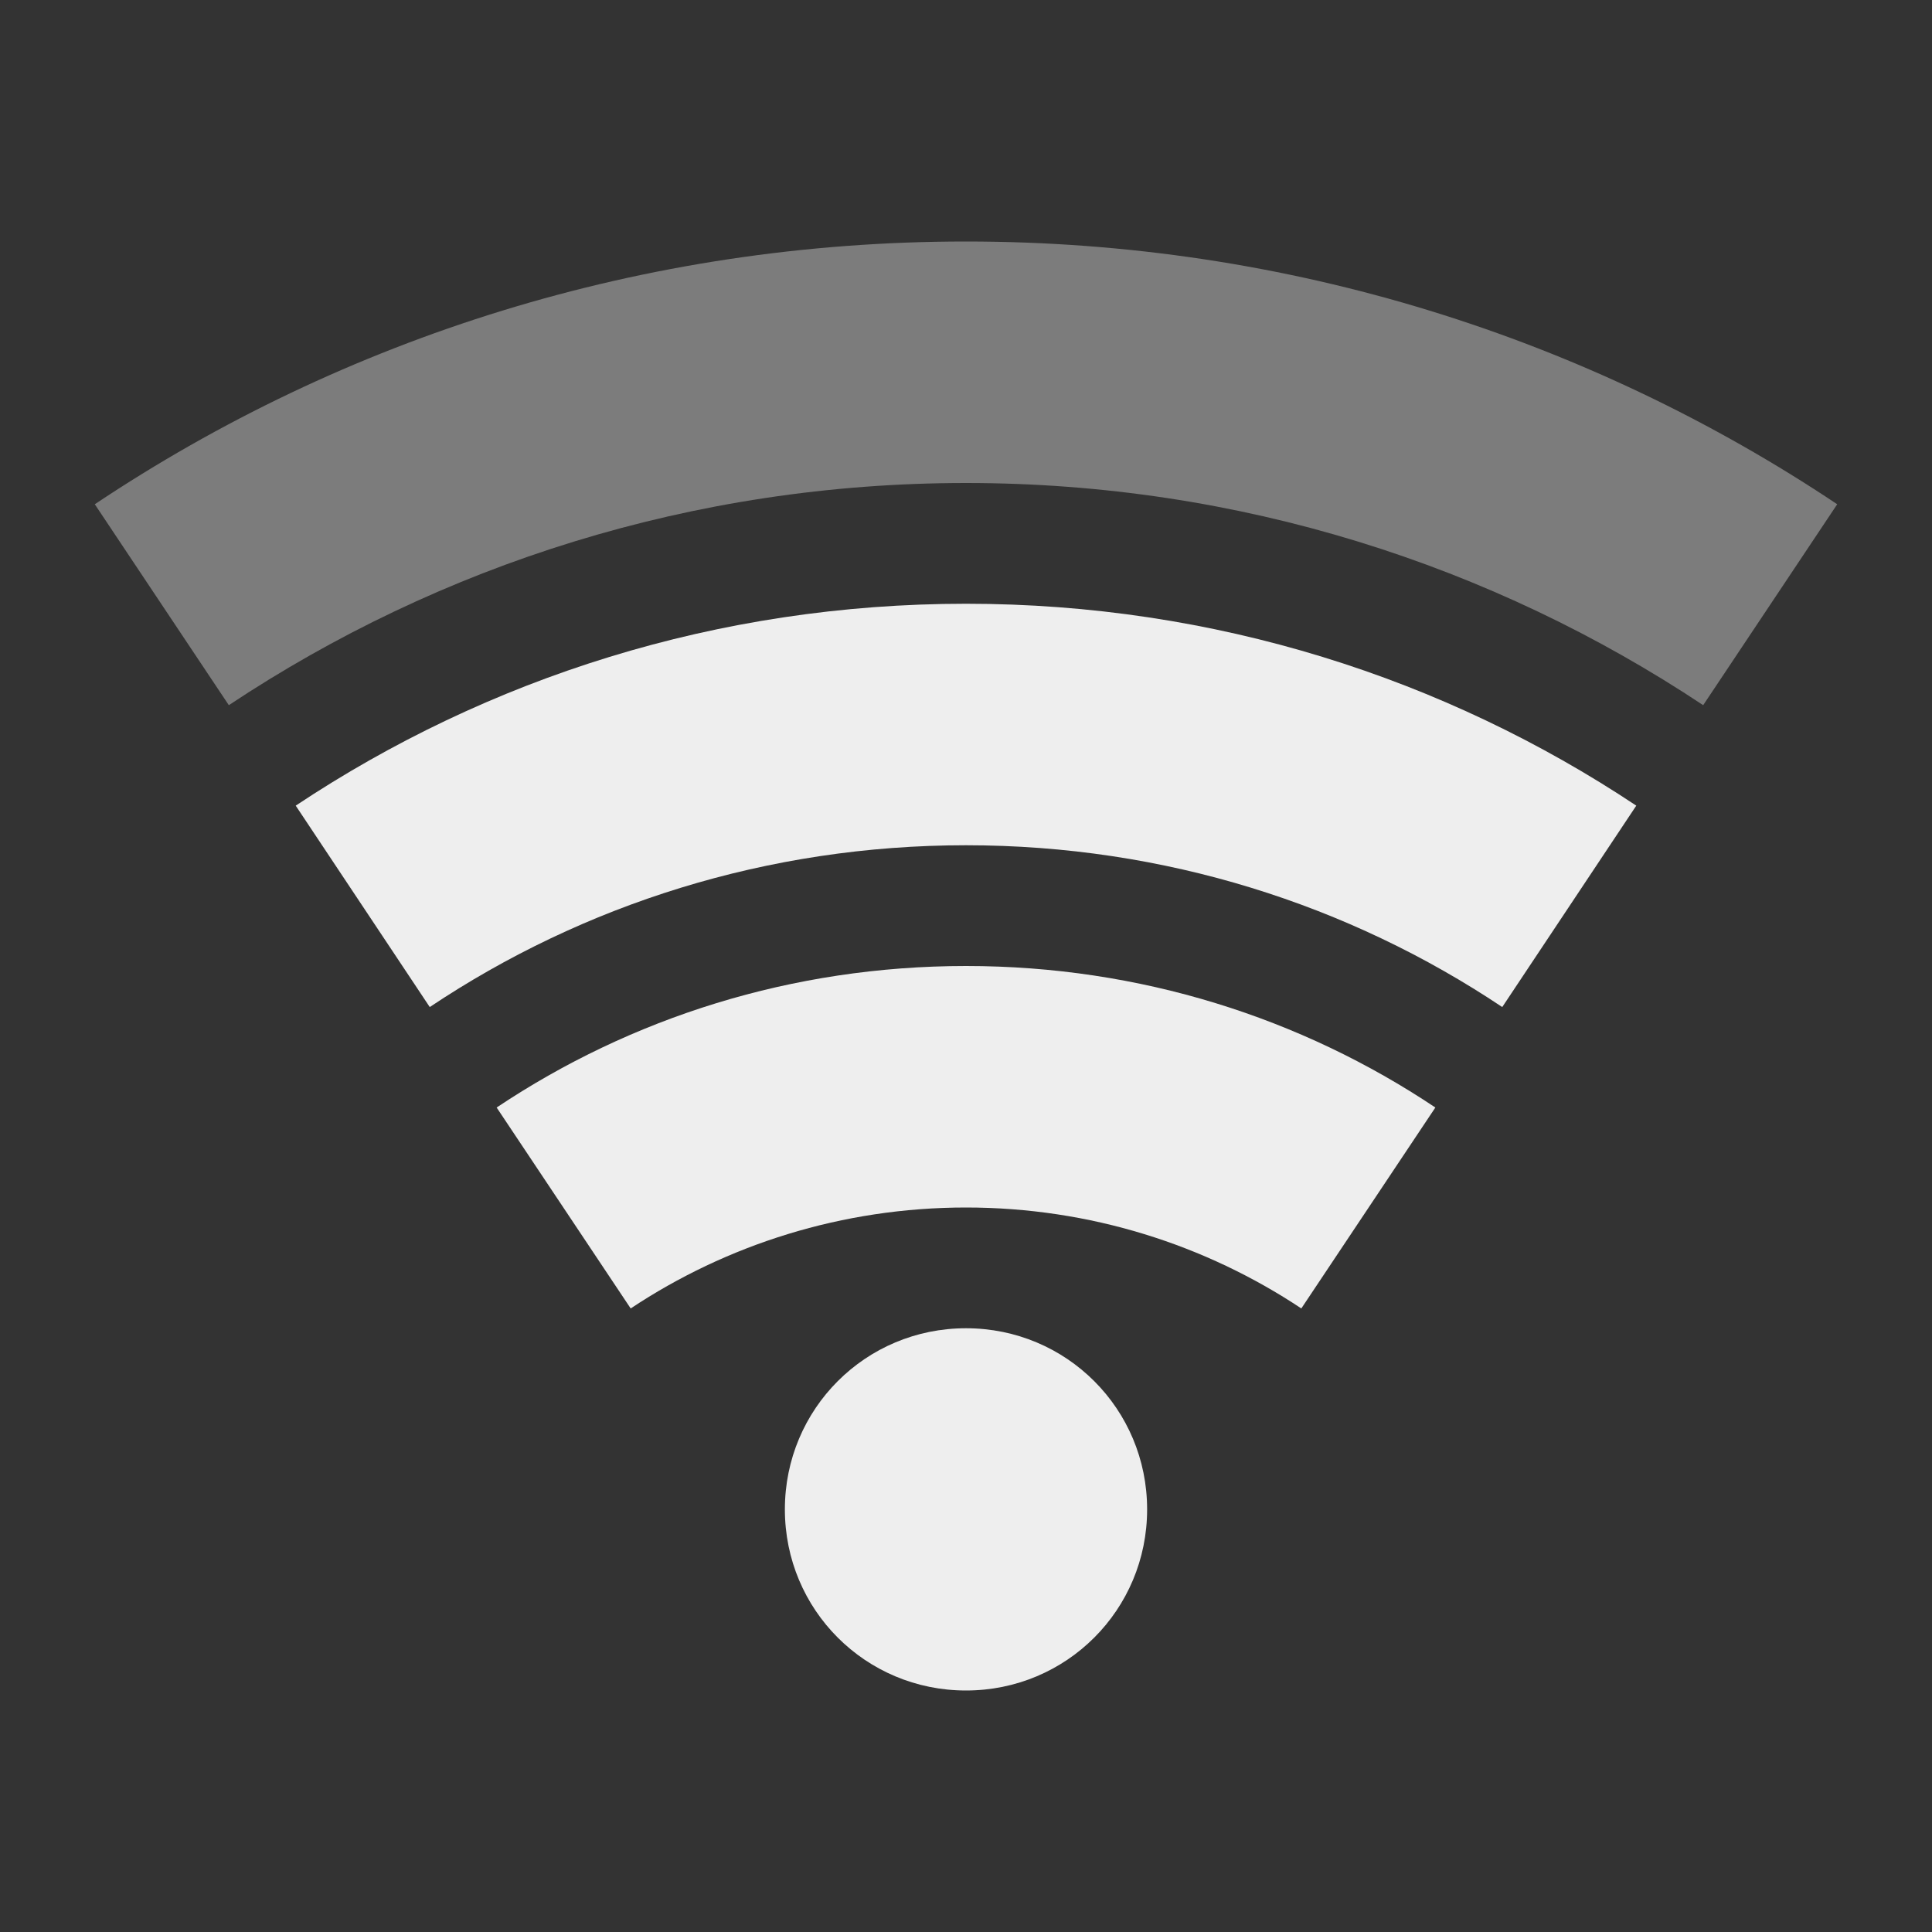 <?xml version="1.0" encoding="UTF-8"?>
<svg xmlns="http://www.w3.org/2000/svg" xmlns:xlink="http://www.w3.org/1999/xlink" width="16px" height="16px" viewBox="0 0 16 16" version="1.1">
<rect x="0" y="0" width="16" height="16" fill="#333333" stroke="none"/>
<g id="surface1">
     <defs>
  <style id="current-color-scheme" type="text/css">
   .ColorScheme-Text { color:#eeeeee; } .ColorScheme-Highlight { color:#3f3f3f; }
  </style>
 </defs>
<path style="fill:currentColor;fill-opacity:0.392" class="ColorScheme-Text" d="M 8 2 C 5.324 2 2.844 2.801 0.785 4.176 L 1.895 5.84 C 3.641 4.68 5.738 4 8 4 C 10.262 4 12.359 4.68 14.105 5.84 L 15.215 4.176 C 13.156 2.801 10.676 2 8 2 Z M 8 2 "/>
     <defs>
  <style id="current-color-scheme" type="text/css">
   .ColorScheme-Text { color:#eeeeee; } .ColorScheme-Highlight { color:#424242; }
  </style>
 </defs>
<path style="fill:currentColor" class="ColorScheme-Text" d="M 8 5 C 5.941 5 4.035 5.617 2.449 6.672 L 3.559 8.34 C 4.828 7.492 6.355 7 8 7 C 9.645 7 11.172 7.492 12.441 8.34 L 13.551 6.672 C 11.965 5.617 10.059 5 8 5 Z M 8 8 C 6.559 8 5.223 8.43 4.113 9.172 L 5.223 10.836 C 6.016 10.309 6.973 10 8 10 C 9.027 10 9.984 10.309 10.777 10.836 L 11.887 9.172 C 10.777 8.43 9.441 8 8 8 Z M 8 11 C 7.168 11 6.5 11.668 6.5 12.5 C 6.5 13.332 7.168 14 8 14 C 8.832 14 9.5 13.332 9.5 12.5 C 9.5 11.668 8.832 11 8 11 Z M 8 11 "/>
</g>
</svg>

